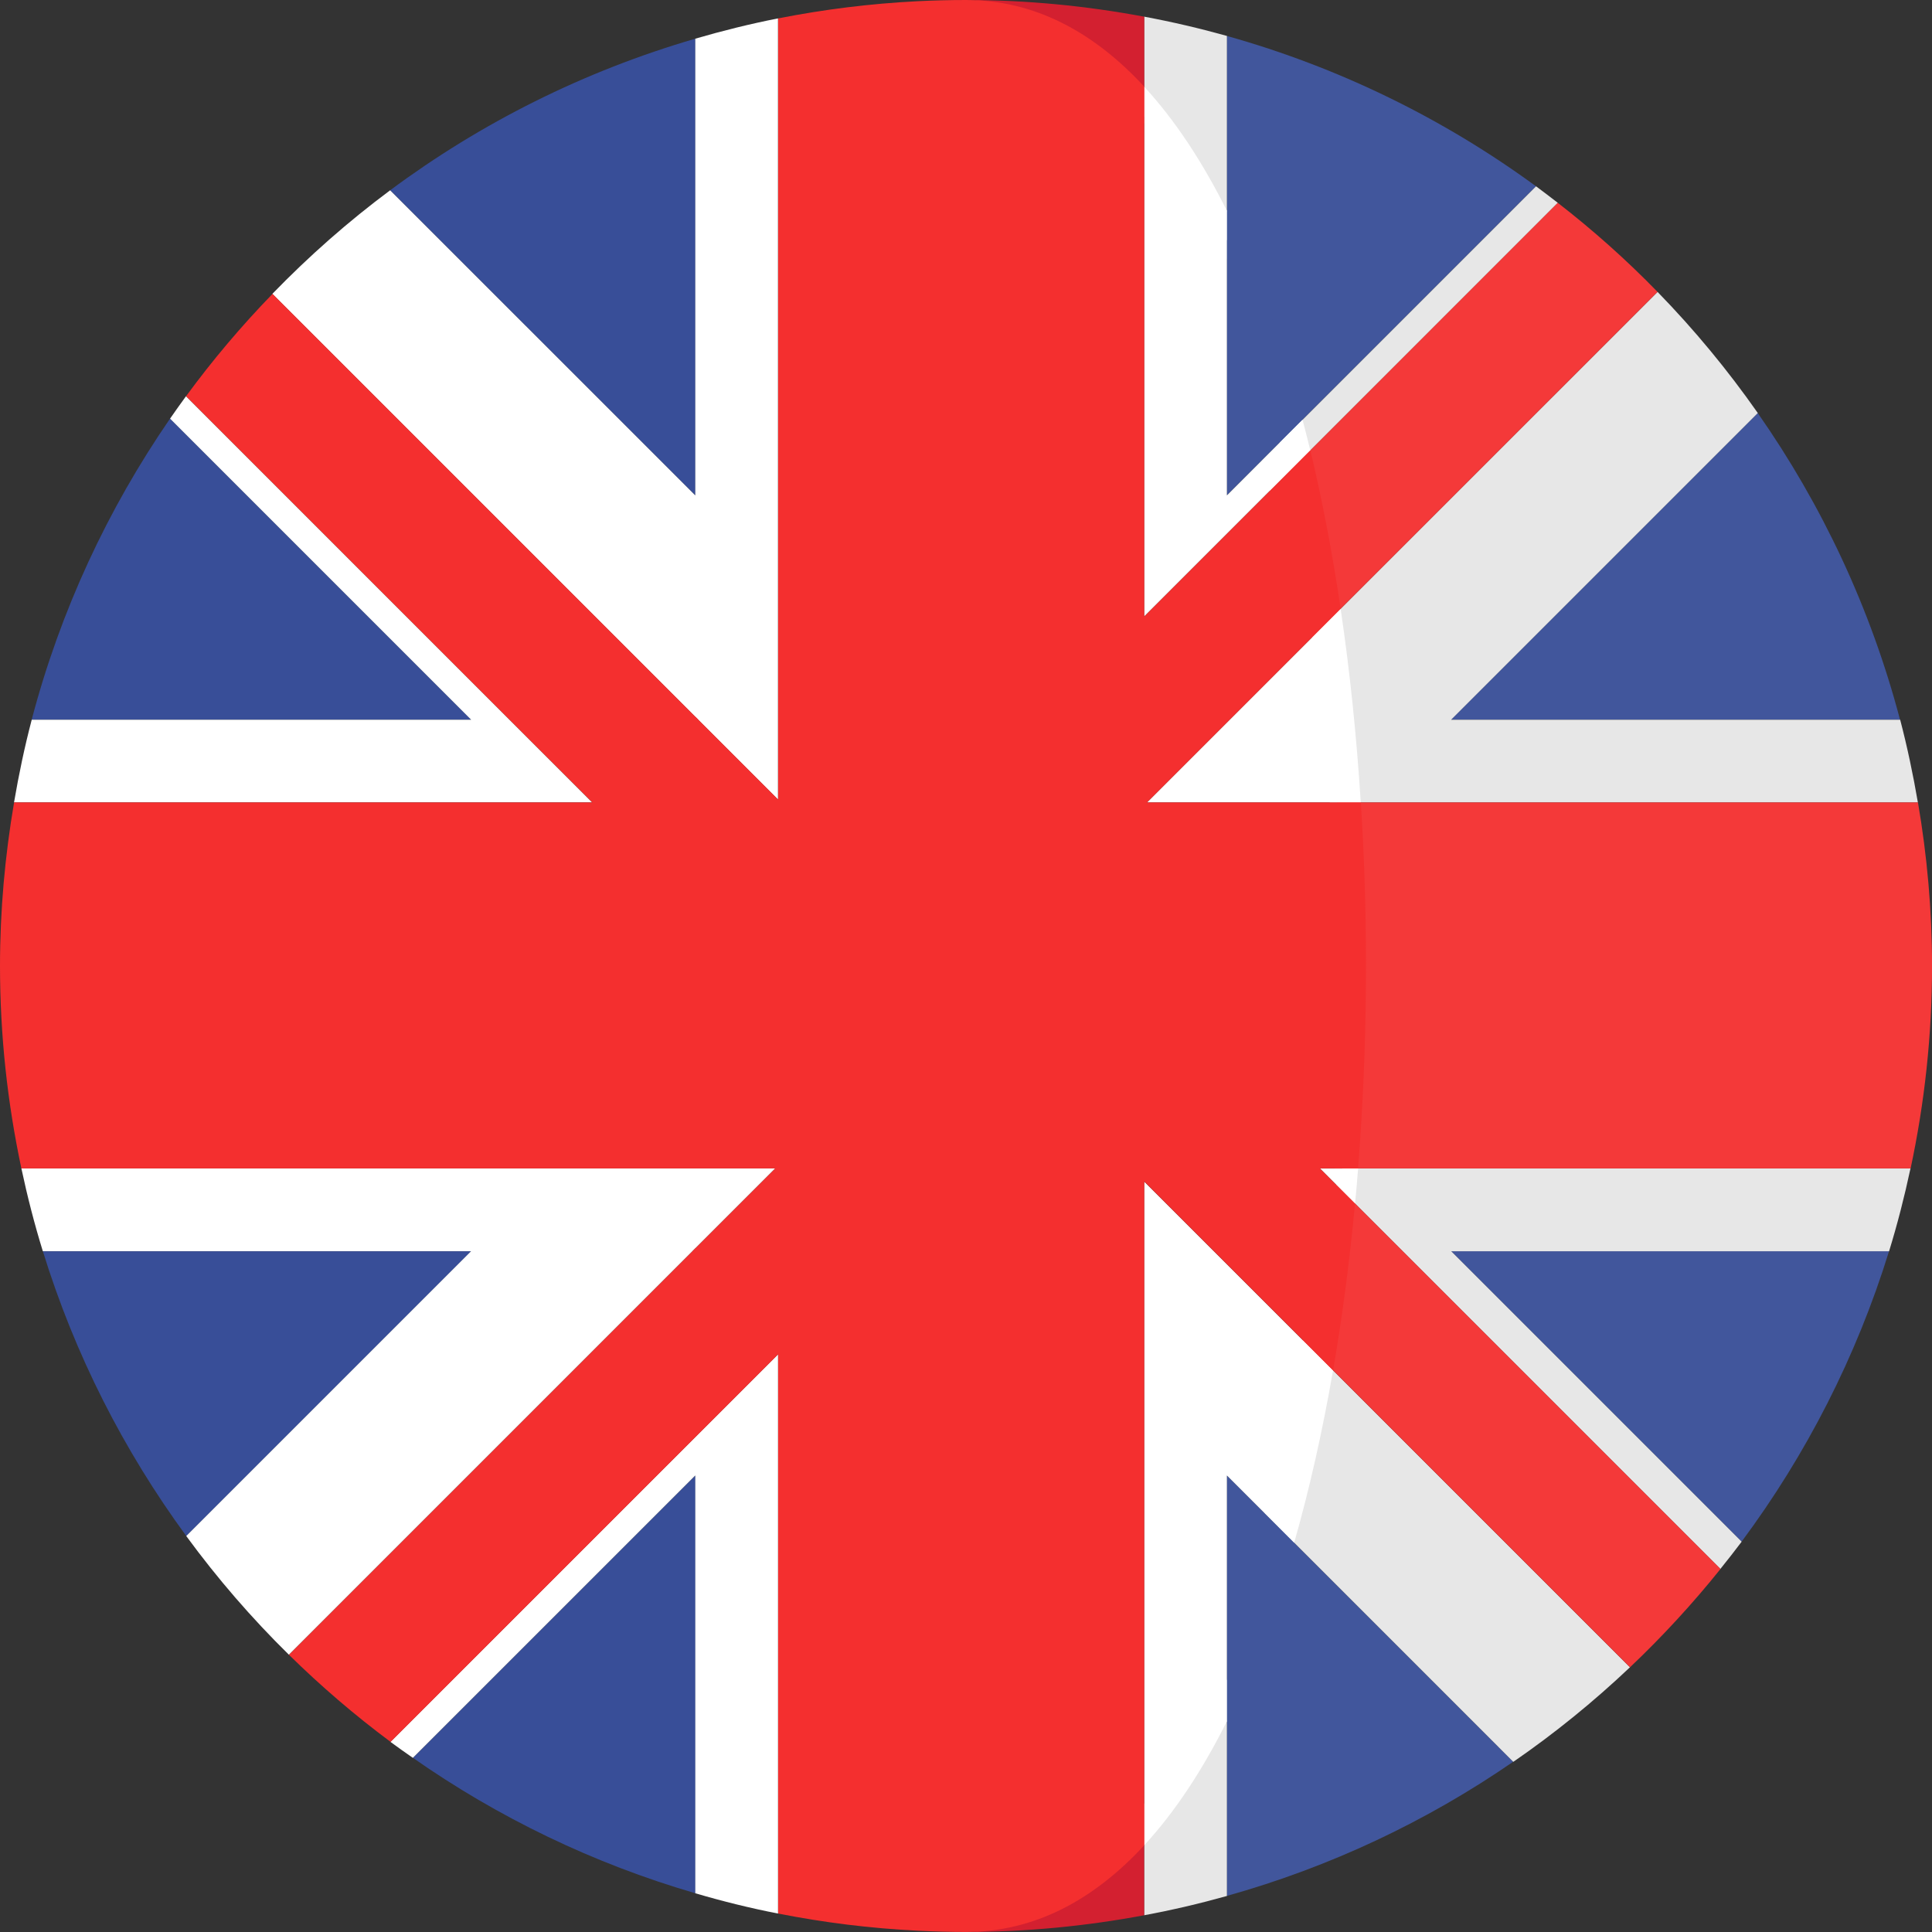 <svg width="42" height="42" viewBox="0 0 42 42" fill="none" xmlns="http://www.w3.org/2000/svg">
<rect x="0" y="0" width="42" height="42" fill="#333333" stroke="none"/>
<path d="M3.697 9.1C2.343 11.066 1.313 13.273 0.689 15.645H10.242L3.697 9.1Z" fill="#384E98"/>
<path d="M15.116 0.841C12.696 1.545 10.456 2.67 8.482 4.136L15.116 10.77V0.841Z" fill="#384E98"/>
<path d="M8.977 38.214C10.827 39.509 12.895 40.511 15.117 41.158V32.074L8.977 38.214Z" fill="#384E98"/>
<path d="M0.932 27.201C1.626 29.45 2.69 31.536 4.05 33.392L10.242 27.201H0.932Z" fill="#384E98"/>
<path d="M4.044 8.613C3.926 8.774 3.811 8.937 3.697 9.101L10.242 15.646H0.69C0.535 16.235 0.409 16.835 0.305 17.444H12.875L4.044 8.613Z" fill="white"/>
<path d="M8.488 37.867C8.648 37.986 8.812 38.1 8.975 38.214L15.115 32.075V41.158C15.705 41.331 16.304 41.48 16.914 41.599V29.442L8.488 37.867Z" fill="white"/>
<path d="M0.465 25.401C0.595 26.011 0.749 26.611 0.931 27.2H10.241L4.049 33.392C4.723 34.312 5.469 35.175 6.281 35.973L16.853 25.401H0.465Z" fill="white"/>
<path d="M15.115 0.841V10.77L8.481 4.137C7.567 4.817 6.712 5.572 5.92 6.389L16.913 17.382V0.4C16.304 0.52 15.705 0.669 15.115 0.841Z" fill="white"/>
<path d="M15.12 27.137L15.057 27.201H15.12V27.137Z" fill="#D32030"/>
<path d="M16.854 25.403H16.916V25.339L16.854 25.403Z" fill="#D32030"/>
<path d="M24.936 17.444H24.875V17.505L24.936 17.444Z" fill="#D32030"/>
<path d="M15.181 15.646L15.119 15.584V15.646H15.181Z" fill="#D32030"/>
<path d="M16.918 17.382V17.444H16.98L16.918 17.382Z" fill="#D32030"/>
<path d="M26.67 36.509V41.216C28.92 40.586 31.018 39.593 32.895 38.299L27.795 33.199C27.387 34.631 27.238 35.371 26.67 36.509Z" fill="#41569C"/>
<path d="M27.822 9.617L33.39 4.049C31.389 2.584 29.12 1.468 26.67 0.781V5.617C27.325 6.928 27.38 7.925 27.822 9.617Z" fill="#41569C"/>
<path d="M37.861 33.514C39.263 31.628 40.356 29.498 41.066 27.2H31.547L37.861 33.514Z" fill="#41569C"/>
<path d="M41.305 15.645C40.667 13.223 39.608 10.975 38.211 8.978L31.543 15.645H41.305Z" fill="#41569C"/>
<path d="M29.049 25.758L30.492 27.201L37.399 34.108C37.556 33.912 37.712 33.716 37.862 33.515L31.548 27.201H41.067C41.248 26.612 41.402 26.012 41.532 25.402H29.184C29.164 25.657 29.073 25.505 29.049 25.758Z" fill="#E7E7E7"/>
<path d="M27.606 10.671L33.866 4.41C33.709 4.289 33.552 4.168 33.392 4.05L27.824 9.618C27.881 9.839 27.552 10.446 27.606 10.671Z" fill="#E7E7E7"/>
<path d="M26.672 5.231V0.781C26.082 0.616 25.483 0.476 24.873 0.362V2.533C25.542 3.258 26.142 4.169 26.672 5.231Z" fill="#E7E7E7"/>
<path d="M28.908 17.445H41.693C41.589 16.836 41.462 16.236 41.308 15.646H31.546L38.213 8.979C37.558 8.043 36.829 7.162 36.034 6.346L28.523 13.856C28.726 15.218 28.816 16.009 28.908 17.445Z" fill="#E7E7E7"/>
<path d="M27.494 32.896L32.898 38.301C33.797 37.682 34.644 36.993 35.434 36.245L28.325 29.136C28.098 30.451 27.829 31.72 27.494 32.896Z" fill="#E7E7E7"/>
<path d="M24.873 39.217V41.636C25.482 41.523 26.082 41.382 26.672 41.217V36.51C26.142 37.571 25.542 38.493 24.873 39.217Z" fill="#E7E7E7"/>
<path d="M28.524 13.854L36.033 6.345C35.357 5.65 34.632 5.004 33.865 4.409L27.965 10.311C28.227 11.407 28.346 12.662 28.524 13.854Z" fill="#F43939"/>
<path d="M19.951 0.026C20.301 0.009 20.65 0 20.999 0C20.648 0 20.298 0.009 19.951 0.026Z" fill="#D32030"/>
<path d="M20.998 41.999C20.649 41.999 20.3 41.99 19.951 41.973C20.298 41.99 20.647 41.999 20.998 41.999Z" fill="#D32030"/>
<path d="M20.998 41.999C22.323 41.999 23.617 41.871 24.873 41.636V39.217C23.77 40.413 22.48 41.999 20.998 41.999Z" fill="#D32030"/>
<path d="M41.695 17.444H29.076C29.243 20.078 29.223 22.786 29.016 25.401H41.535C41.838 23.981 42.001 22.51 42.001 21C42.001 19.787 41.893 18.601 41.695 17.444Z" fill="#F43939"/>
<path d="M29.052 25.758C28.935 26.999 28.528 27.966 28.326 29.136L35.435 36.245C36.138 35.578 36.795 34.865 37.402 34.108L30.495 27.201L29.052 25.758Z" fill="#F43939"/>
<path d="M24.875 2.689V0.363C23.619 0.128 22.325 0 21 0C22.482 0 23.772 1.493 24.875 2.689Z" fill="#D32030"/>
<path d="M26.67 37.417C27.238 36.279 27.725 34.969 28.133 33.537L26.67 32.074V37.417Z" fill="#41569C"/>
<path d="M28.315 9.124C27.872 7.432 27.325 5.893 26.67 4.582V10.768L28.315 9.124Z" fill="#41569C"/>
<path d="M29.458 26.166C29.482 25.912 29.504 25.658 29.524 25.403H28.695L29.458 26.166Z" fill="white"/>
<path d="M26.672 10.769V4.582C26.142 3.52 25.542 2.609 24.873 1.884V13.402L28.485 9.79C28.43 9.565 28.373 9.344 28.316 9.124L26.672 10.769Z" fill="white"/>
<path d="M24.934 17.445H29.582C29.491 16.009 29.346 14.597 29.144 13.235L24.934 17.445Z" fill="white"/>
<path d="M24.873 40.116C25.542 39.391 26.142 38.48 26.672 37.418V32.076L28.134 33.538C28.47 32.362 28.751 31.106 28.979 29.791L24.873 25.686L24.873 40.116Z" fill="white"/>
<path d="M24.875 40.115V25.685L28.98 29.791C29.182 28.62 29.341 27.405 29.457 26.165L28.694 25.401H29.523C29.73 22.786 29.751 20.077 29.584 17.444H24.935L29.145 13.234C28.968 12.041 28.748 10.887 28.486 9.79L24.875 13.402V1.884C23.771 0.688 22.481 0 20.999 0C20.65 0 20.301 0.009 19.951 0.026C18.919 0.078 17.906 0.205 16.917 0.4V17.382L5.924 6.389C5.248 7.086 4.62 7.828 4.045 8.613L11.077 15.646L12.876 17.444H0.306C0.109 18.601 0 19.787 0 21C0 22.51 0.163 23.981 0.465 25.401H16.854L6.282 35.974C6.974 36.654 7.711 37.287 8.491 37.867L16.917 29.441V41.599C17.905 41.794 18.919 41.921 19.952 41.972C20.301 41.989 20.65 41.999 20.999 41.999C22.481 41.999 23.771 41.311 24.875 40.115Z" fill="#F42F2F"/>
</svg>
